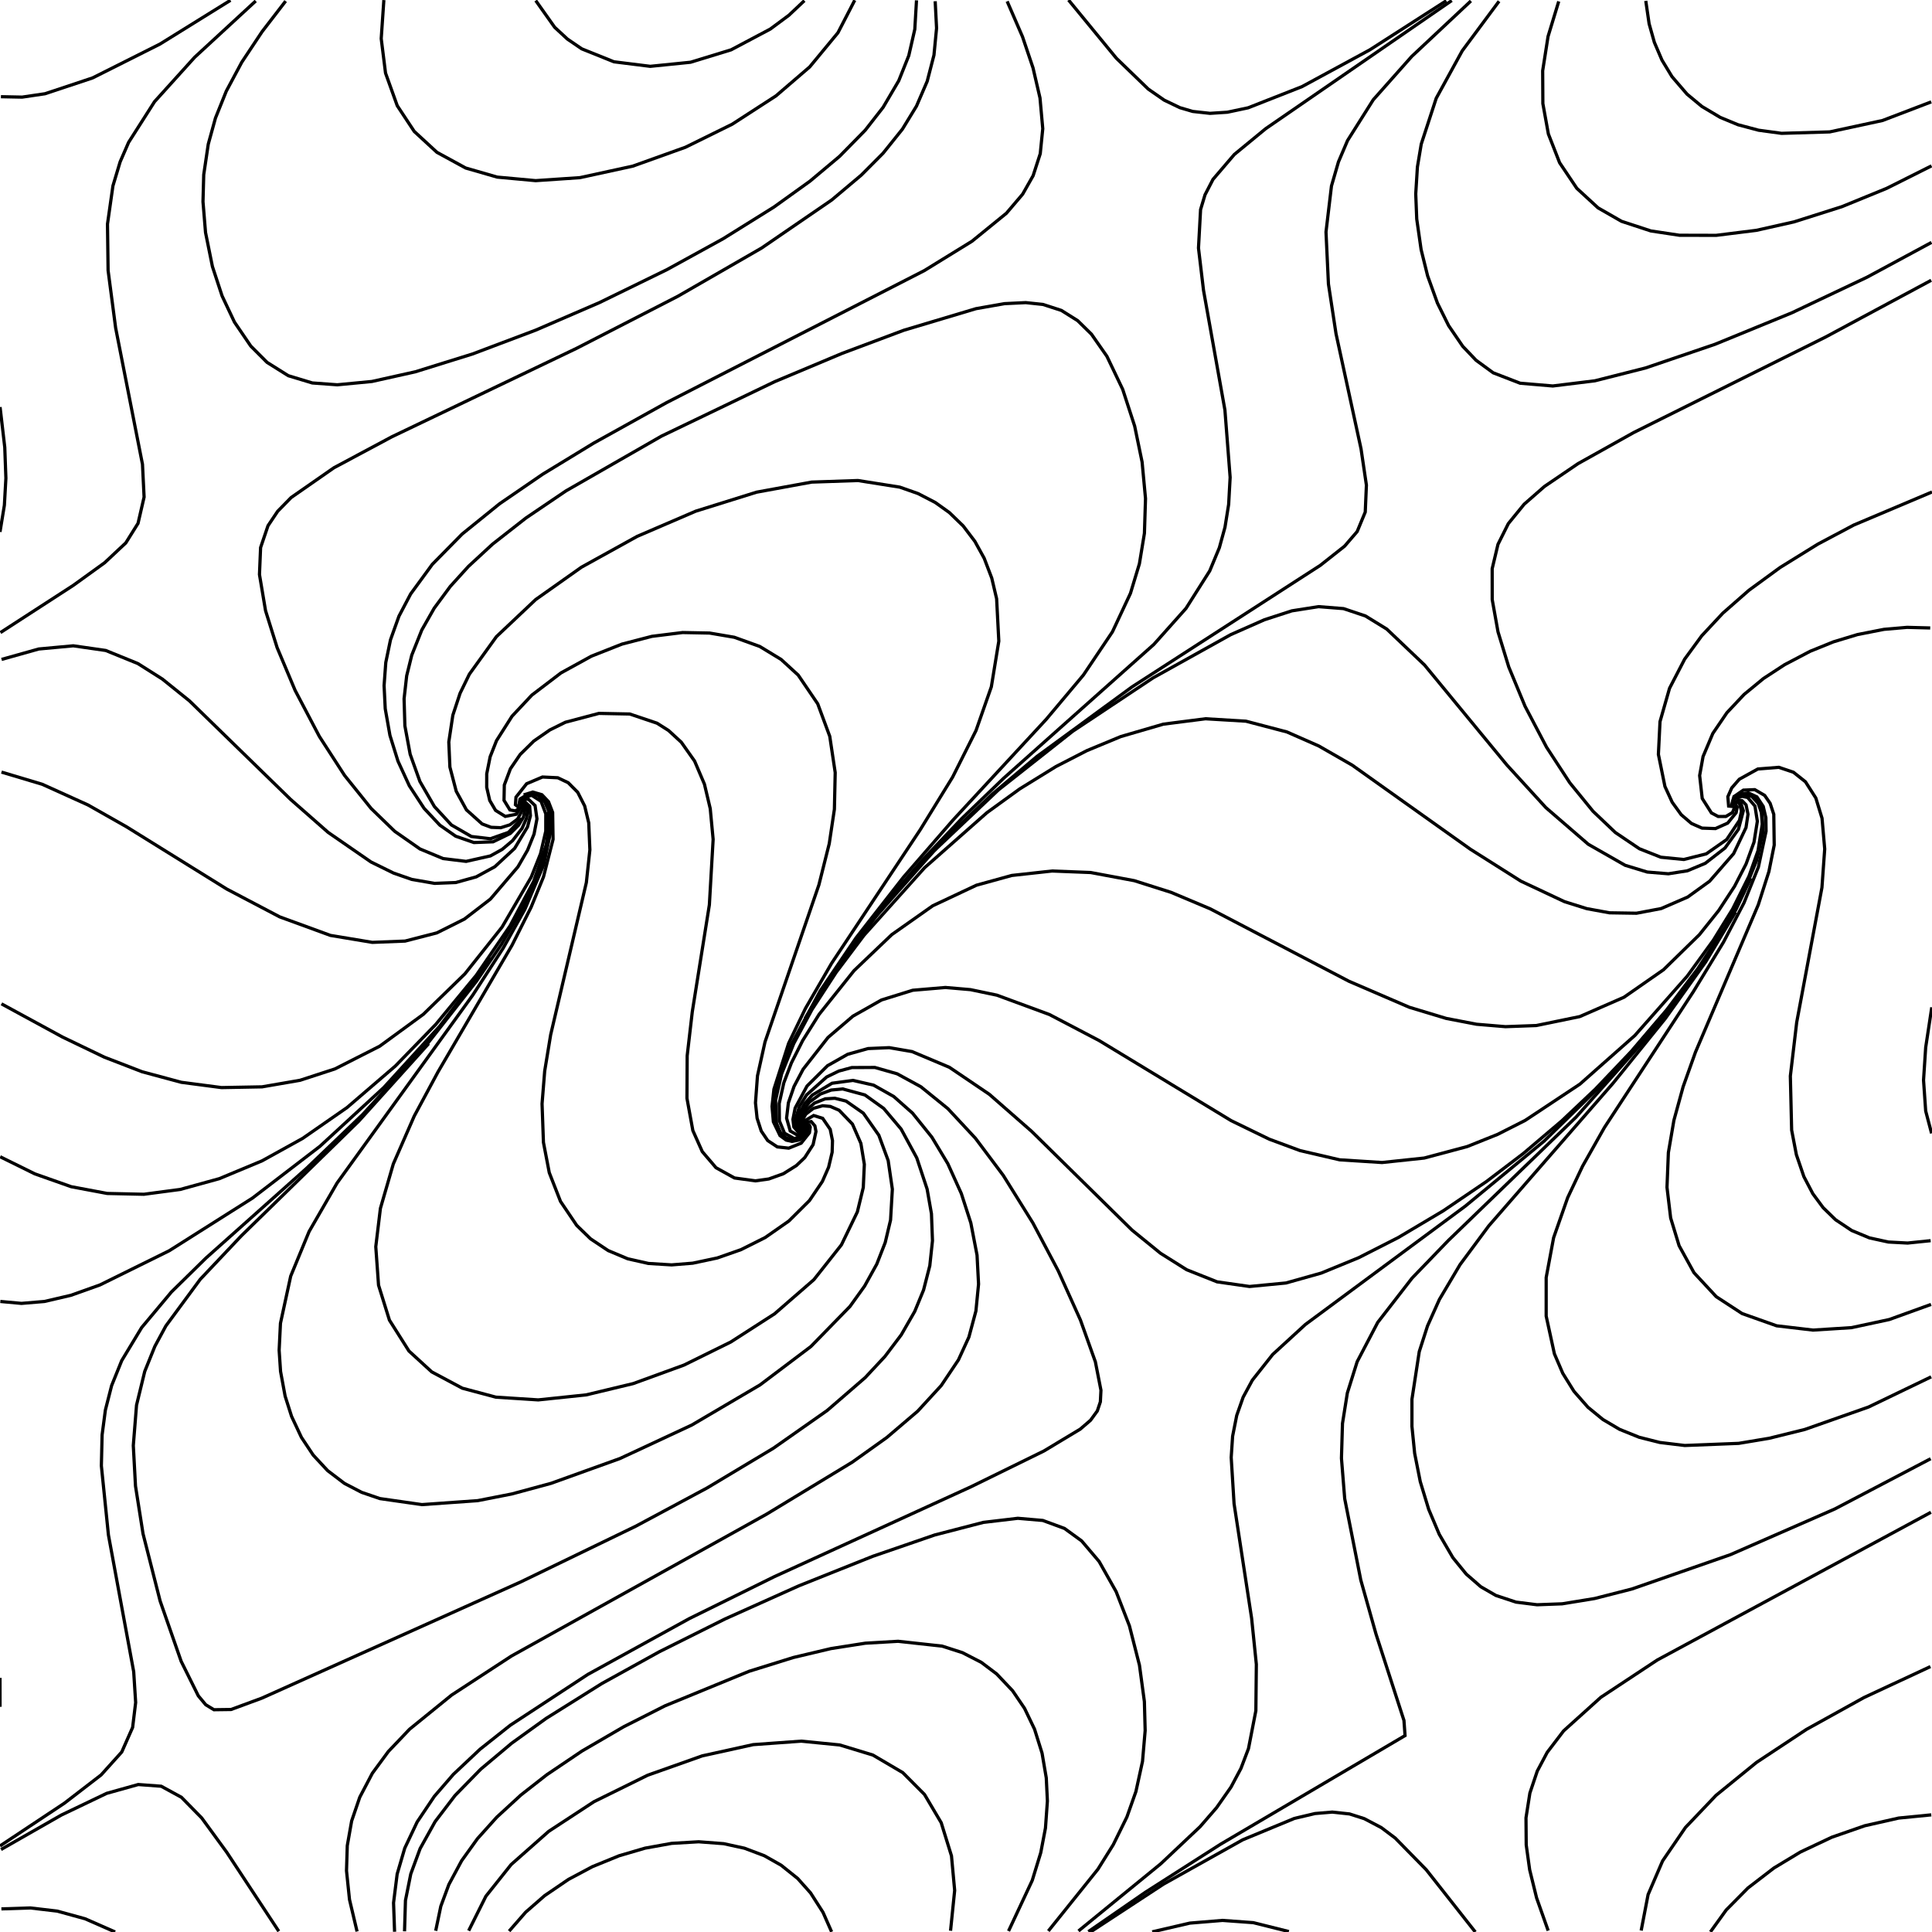 <?xml version="1.0" standalone="no"?>
<svg id="SvgjsSvg1001" width="600" height="600" xmlns="http://www.w3.org/2000/svg" version="1.1" xmlns:xlink="http://www.w3.org/1999/xlink" xmlns:svgjs="http://svgjs.com/svgjs" class="svg-paper" viewBox="0 0 600 600"><title id="SvgjsTitle6469">x=(sin(sin(x))+cos(y))|y=sin((y-x))|dTest=0.0|sd=0.7|sm=0.4|ts=0.01 | generated with FlowLines</title><g id="SvgjsG6470"><polyline id="SvgjsPolyline6471" points="0.01,530.07 0,521.08" fill="none" stroke="#000000" stroke-width="1"/><polyline id="SvgjsPolyline6472" points="0.01,573.27 20,560 31.4,551.22 37.81,544.1 41.19,536.46 42.13,528.73 41.52,519.16 33.67,476.68 31.48,455.21 31.71,445.62 32.73,437.89 34.66,430.33 37.8,422.55 43.99,412.29 53.22,401.25 63.92,390.74 95.26,362.78 112.58,346.17 132.45,324.51 148,304.69 155.74,293.27 162.39,281.86 166.73,272.64 169.61,264.12 170.78,255.22 170.3,251.66 169.12,248.92 166.92,246.93 164,246.61 161.49,248.16 161.1,250.28" fill="none" stroke="#000000" stroke-width="1"/><polyline id="SvgjsPolyline6473" points="0.43,592.82 9.42,592.53 17.75,593.51 26.42,595.89 35.75,599.99" fill="none" stroke="#000000" stroke-width="1"/><polyline id="SvgjsPolyline6474" points="0.31,574.38 19.07,563.67 33.13,556.94 42.93,554.2 50.06,554.73 56.34,558.16 62.63,564.57 70.41,575.23 86.58,599.78" fill="none" stroke="#000000" stroke-width="1"/><polyline id="SvgjsPolyline6475" points="249.57,350.4 250.43,349.12 250.7,350.19 249.38,351.28 248.36,350.73 247.95,349.62 248.89,345.59 251.4,342.24 254.78,339.77 258.14,338.52 261.72,338.18 268.61,340.05 274.44,344.23 279.85,350.64 284.71,359.59 287.92,369.26 289.27,376.94 289.59,385.32 288.76,393.07 286.82,400.62 284.08,407.27 279.89,414.55 274.83,421.25 268.69,427.83 256.9,438.03 240.21,449.74 219.62,462.08 197.42,473.99 161.78,491.25 81.32,527.37 71.76,530.9 66.43,530.97 63.89,529.42 61.59,526.66 56.26,515.93 49.74,497.24 44.42,476.32 42.08,461.5 41.4,448.93 42.4,436.38 44.95,425.9 48.09,418.12 51.51,411.78 62.18,397.31 74.95,383.79 111.44,348.16 133.13,324.1" fill="none" stroke="#000000" stroke-width="1"/><polyline id="SvgjsPolyline6476" points="0.1,404.18 6.66,404.78 13.83,404.18 22.01,402.27 31.04,399.05 52.55,388.43 78.4,372.08 99.34,356.01 119.2,337.73 136.57,318.67 152.53,297.65" fill="none" stroke="#000000" stroke-width="1"/><polyline id="SvgjsPolyline6477" points="249.69,350.83 249.11,349.87 249.69,348.2 252.69,346.43 255.49,347.31 257.83,350.73 258.54,354.25 258.43,357.84 257.33,362.5 255.4,366.9 251.38,372.85 245,379.19 237.63,384.33 230.12,388.09 222.77,390.67 215.14,392.29 208.57,392.82 201.39,392.38 194.96,390.93 188.88,388.38 183.4,384.73 179.1,380.55 174.07,373.11 170.58,364.18 168.77,354.77 168.34,342.78 169.16,332.62 171.01,321.37 182.1,274.07 183.19,263.93 182.84,255.55 181.58,250.31 179.41,246.05 176.46,243.08 173.23,241.54 168.47,241.31 163.54,243.4 160.24,247.57 160.07,249.92 160.94,250.62 161.43,250.34" fill="none" stroke="#000000" stroke-width="1"/><polyline id="SvgjsPolyline6478" points="0.48,204.79 12.03,201.55 22.76,200.56 32.83,202.01 42.81,206.07 50.41,210.88 58.82,217.65 90.19,248.21 101.91,258.51 115.22,267.7 122.22,271.14 127.88,273.11 134.96,274.34 141.55,274.08 147.89,272.32 153.67,269.17 159.82,263.48 163.82,256.82 164.73,253.35 164.49,250.39 162.82,248.85 161.31,249.62" fill="none" stroke="#000000" stroke-width="1"/><polyline id="SvgjsPolyline6479" points="248.3,351.05 247.55,348.84 248.15,345.92 249.88,342.77 252.26,340.09 258.4,336.41 264.9,335.53 271.3,337 277.56,340.53 283.39,345.69 289.4,353.16 294.35,361.38 298.55,370.67 301.5,379.8 303.43,389.81 303.9,398.79 303.08,407.14 300.9,415.24 297.65,422.33 292.31,430.29 285.01,438.24 275.43,446.41 264.69,454.08 238.02,470.26 158.84,514.29 140.25,526.42 127.22,537 120.6,543.95 115.63,550.71 111.73,558.14 109.21,565.51 107.85,573.19 107.61,580.98 108.54,589.92 110.89,599.84" fill="none" stroke="#000000" stroke-width="1"/><polyline id="SvgjsPolyline6480" points="249.17,350.86 248.78,348.61 250.24,346.02 252.61,344.2 255.48,343.4 257.86,343.61 260.6,344.8 264.73,349.09 267.36,355.11 268.43,361.61 268.1,368.79 266.26,376.36 261.31,386.6 252.76,397.41 240.55,408.02 226.93,416.78 212.41,423.94 196.63,429.69 182.05,433.19 167.15,434.75 154,433.9 143.58,431.12 134.08,426.05 127.01,419.58 120.94,409.98 117.56,399.12 116.7,387.17 118.14,375.27 122.15,361.46 128.64,346.62 136.03,332.89 159.03,293.52 164.95,281.72 168.8,272.28 171.76,260.67 171.63,252.31 170.34,248.97 168.3,246.81 165.46,245.98 162.63,246.86" fill="none" stroke="#000000" stroke-width="1"/><polyline id="SvgjsPolyline6481" points="248.52,350.39 248.51,348.03 250.23,344.9 252.95,342.57 256.28,341.25 259.27,341.08 262.75,341.95 268.12,345.71 272.93,352.56 275.83,360.42 277.13,369.31 276.57,378.88 274.91,385.88 272.29,392.58 268.51,399.4 263.96,405.73 251.83,418.17 236.04,430.09 214.84,442.56 192.55,452.95 171.11,460.67 158.95,463.96 148.35,466.04 131.02,467.27 117.99,465.4 112.31,463.46 106.99,460.7 101.74,456.71 97.26,451.88 93.61,446.39 90.55,439.87 88.55,433.59 87.13,425.92 86.69,419.34 87.1,410.96 90.28,396.32 95.99,382.47 104.68,367.4 146.82,309.04 156.28,294.44 163.01,282.39 168.86,268.59 171.18,257.46 170.93,252.68 169.75,249.3 167.76,247.09 164.91,246.33" fill="none" stroke="#000000" stroke-width="1"/><polyline id="SvgjsPolyline6482" points="0.05,359.24 10.81,364.55 22.11,368.54 33.3,370.64 44.69,370.89 55.98,369.39 68.12,366.04 81.4,360.5 94,353.53 107.79,343.95 122.8,331.05 135.33,318.14 147.92,302.86 158.41,287.51 165.72,273.74 169.62,262.41 170.42,257.08 170.15,252.3" fill="none" stroke="#000000" stroke-width="1"/><polyline id="SvgjsPolyline6483" points="249.37,350.04 250.21,348.51 251.91,348.31 253.07,349.64 253.41,351.4 252.52,355.47 249.93,359.49 247.33,361.97 243.27,364.52 238.76,366.14 234.61,366.72 228.11,365.83 222.37,362.65 218.1,357.65 215.17,351.09 213.34,341.08 213.41,327.89 215,314.19 220.3,281.01 221.47,260.67 220.57,251.12 218.77,243.53 215.72,236.37 211.58,230.5 207.61,226.85 204.06,224.6 195.57,221.74 186,221.55 175.59,224.3 170.76,226.69 165.83,230.1 161.55,234.3 158.51,238.75 156.62,243.79 156.53,248.55 158.37,251.54 160.1,251.84 161.52,250.82" fill="none" stroke="#000000" stroke-width="1"/><polyline id="SvgjsPolyline6484" points="0.46,239.78 13.1,243.56 27.31,249.98 39.31,256.78 70.4,276.09 86.86,284.74 102.62,290.5 115.62,292.66 125.8,292.26 135.65,289.72 144.23,285.43 152.3,279.22 160.85,269.2 163.85,264.01 165.86,259.01 166.76,254.3 166.17,250.18 164.08,248.17 162.33,248.33 161.41,249.08" fill="none" stroke="#000000" stroke-width="1"/><polyline id="SvgjsPolyline6485" points="0,165.19 1.36,156.9 1.83,148.52 1.48,138.93 0.02,126.42" fill="none" stroke="#000000" stroke-width="1"/><polyline id="SvgjsPolyline6486" points="0.13,196.45 22.79,181.77 32.51,174.75 39.07,168.6 42.87,162.52 44.75,154.37 44.25,144.2 35.91,101.82 33.57,83.98 33.38,69.59 35.07,57.73 37.31,50.26 39.94,44.21 47.99,31.58 60.45,17.79 79.42,0.3" fill="none" stroke="#000000" stroke-width="1"/><polyline id="SvgjsPolyline6487" points="290.43,0.38 290.86,8.76 290.05,17.11 287.95,25.24 284.63,32.94 280.25,40.11 274.24,47.59 267.47,54.39 258.29,62.11 236.52,77.03 210.53,92 179.05,108.18 121.69,135.65 103.7,145.27 90.42,154.51 86.23,158.79 83.23,163.27 80.93,170.06 80.58,178.43 82.47,189.66 86.06,201.11 91.64,214.38 99.18,228.71 107,240.8 115.26,251.08 122.58,258.17 130.44,263.66 137.63,266.64 144.75,267.51 152.31,265.81 155.98,263.77 159.18,261.07 162.12,257.28 163.57,254 163.87,251.03 162.57,249.19" fill="none" stroke="#000000" stroke-width="1"/><polyline id="SvgjsPolyline6488" points="250.1,349.01 250.69,348.94 251.29,349.92 250.56,352.16 248.25,354.02 245.91,354.47 244.17,354.07 242.24,352.67 240.18,348.39 239.76,343.62 240.35,338.26 244.92,324 250.13,313.2 258.25,299.18 285.78,257.69 295.84,241.34 303.11,226.87 307.87,213.29 310.19,199.11 309.51,185.95 308,179.53 305.65,173.37 302.75,168.12 299.13,163.34 294.82,159.17 290.44,156.04 285.11,153.28 279.45,151.29 266.44,149.23 252.07,149.72 234.96,152.85 216.07,158.75 197.89,166.57 180.57,176.15 166.37,186.19 154.17,197.71 145.77,209.37 142.88,215.3 140.63,222.13 139.38,230.43 139.72,238.21 141.69,245.74 144.86,251.51 149.73,255.88 152.53,256.93 155.52,257.05 158.36,256.15 160.75,254.36 162.44,251.24 161.86,249.71" fill="none" stroke="#000000" stroke-width="1"/><polyline id="SvgjsPolyline6489" points="250.78,350.82 249.61,352.15 247.91,352.67 245.41,351.23 244.28,347.25 244.84,342.49 246.6,337.4 249.4,332.09 257.15,322.19 264.89,315.57 273.75,310.55 283.47,307.53 293.62,306.67 301.38,307.34 309.6,309.06 325.91,315.07 341.32,323.14 382.35,348.03 394.22,353.8 403.78,357.34 416.04,360.19 429.2,361.03 442.31,359.64 455.63,356.08 465.1,352.29 473.66,347.95 490.65,336.69 507.71,321.59 523.98,303.16 532.09,291.99 538.08,282.3 543.16,272.1 545.97,264.19 547.29,255.92 547,252.34 546.02,249.51 544.03,247.32 541.15,246.74 538.57,248.15 538.1,250.27" fill="none" stroke="#000000" stroke-width="1"/><polyline id="SvgjsPolyline6490" points="249.77,351.6 248.04,351.78 246.54,350 246.25,347.63 246.94,344.11 250.63,337.28 257,330.96 263.25,327.42 269.59,325.64 276.17,325.36 283.25,326.58 294.84,331.46 307.25,339.85 320.34,351.31 351.56,382.02 360.4,389.21 368.52,394.32 377.98,398.09 388.05,399.53 399.37,398.44 410.34,395.36 421.99,390.57 434.28,384.31 448.21,376.03 461.62,366.94 473.08,358.23 484.97,348.14 495.44,338.25 506.61,326.52 517.51,313.74 527.27,300.82 535.8,287.76 541.49,277.2 545.55,267.2 547.52,258.43 547.24,251.87 546.12,249.1 544.5,247.35" fill="none" stroke="#000000" stroke-width="1"/><polyline id="SvgjsPolyline6491" points="248.76,351.61 247.41,350.52 247.04,347.59 248.27,343.59 250.49,340.04 256.72,334.47 260.49,332.63 264.54,331.54 271.71,331.51 278.62,333.48 285.98,337.5 294.36,344.29 302.94,353.51 311.57,365.03 320.77,379.8 328.63,394.64 335.54,409.95 340.18,422.94 341.91,431.76 341.73,435.34 340.78,438.18 338.67,441.08 335.49,443.82 324.19,450.62 301.57,461.72 240.45,489.66 214.09,502.66 182.55,520.01 158.47,535.79 149.07,543.25 140.78,551.06 134.89,557.87 129.55,565.83 125.7,573.96 123.34,582.01 122.22,590.93 122.54,599.92" fill="none" stroke="#000000" stroke-width="1"/><polyline id="SvgjsPolyline6492" points="0.45,311.75 19.42,322.07 32.4,328.31 44.15,332.85 56.31,336.12 68.79,337.76 81.38,337.53 93.19,335.49 104.02,331.96 117.91,324.91 131.47,315 144.36,302.46 155.92,287.91 164.98,272.38 167.86,265.13 169.49,258.13 169.5,252.75 168.03,248.85 165.08,246.97 161.78,248.07" fill="none" stroke="#000000" stroke-width="1"/><polyline id="SvgjsPolyline6493" points="251.11,348.96 251.63,350.01 251.38,351.78 248.81,355.02 244.95,356.57 241.4,356.18 238.42,354.21 236.41,351.25 235.12,347.26 234.62,342.5 235.24,334.13 237.58,323.59 254.32,274.79 257.53,262 259.13,251.32 259.38,239.93 257.69,228.68 253.95,218.57 247.89,209.66 242.59,204.8 235.94,200.76 228.05,197.91 220.37,196.6 211.98,196.44 202.46,197.62 193.17,200.03 183.69,203.77 174.23,208.97 165.17,215.87 159.02,222.42 154.2,230.01 152.22,235.02 151.16,240.31 151.15,244.5 152.09,248.59 153.9,251.67 156.91,253.54 160.35,252.87 161.95,250.46" fill="none" stroke="#000000" stroke-width="1"/><polyline id="SvgjsPolyline6494" points="284.63,0.11 284.1,9.09 282.23,17.27 279.12,25.06 274.26,33.33 268.72,40.42 260.74,48.55 251.55,56.26 240.34,64.31 224.56,74.15 207.21,83.69 186.19,93.96 166.36,102.53 146.72,109.94 128.96,115.47 115.5,118.47 104.76,119.5 96.99,118.93 89.54,116.68 82.95,112.55 77.87,107.46 72.81,100.03 68.97,91.9 65.97,82.78 63.83,72.21 63.04,62.64 63.27,54.25 64.68,44.76 66.91,36.67 70.27,28.32 75.08,19.33 81.39,9.84 88.71,0.34" fill="none" stroke="#000000" stroke-width="1"/><polyline id="SvgjsPolyline6495" points="0.28,30.03 6.87,30.16 13.99,29.11 28.77,24.19 49.67,13.69 71.58,0.09" fill="none" stroke="#000000" stroke-width="1"/><polyline id="SvgjsPolyline6496" points="331.85,0.01 346.7,18.09 356.61,27.67 361.54,31.09 366.4,33.43 370.42,34.61 375.78,35.2 381.17,34.85 387.62,33.48 404.35,26.9 425.44,15.46 449.16,0.23" fill="none" stroke="#000000" stroke-width="1"/><polyline id="SvgjsPolyline6497" points="312.78,0.41 317.55,11.41 320.81,21.07 322.98,30.42 323.84,39.97 323.06,47.72 320.85,54.55 317.6,60.29 312.55,66.22 301.86,74.92 287.05,84.04 206.95,125.07 184.4,137.6 168.52,147.28 155.16,156.44 143.5,165.87 134.25,175.27 127.53,184.46 123.9,191.36 121.27,198.7 119.81,205.74 119.28,212.92 119.64,220.11 121.1,228.37 123.6,236.39 127.11,244.01 131.7,251.03 136.62,256.28 141.53,259.7 147.18,261.66 153.13,261.43 158.49,258.83 161.04,256.3 162.58,253.73 163.13,250.82 162.15,249.46" fill="none" stroke="#000000" stroke-width="1"/><polyline id="SvgjsPolyline6498" points="249.98,352.4 246.7,353.62 243.64,351.93 242.05,348.09 241.99,342.71 243.42,336.28 245.77,330.11 249.28,323.15 254.38,315.02 265.23,301.44 276.94,290.26 289.68,281.29 303.24,274.91 314.22,271.88 326.73,270.5 338.71,270.97 352.26,273.5 363.69,277.13 375.86,282.25 418.93,304.74 437.66,312.81 449.14,316.28 458.56,318.09 467.53,318.84 477.11,318.49 490.61,315.71 504.33,309.71 516.62,301.16 527.77,290.26 533.76,282.77 538.69,275.24 542.26,268.31 544.72,261.55 545.76,255.05 545.02,250.34 542.74,247.66 540.99,247.31 539.3,247.85" fill="none" stroke="#000000" stroke-width="1"/><polyline id="SvgjsPolyline6499" points="248.01,353.85 246.23,354.09 243.99,353.33 242.33,351.62 241.16,348.87 240.86,341.72 242.72,333.54 246.51,324.08 252.18,313.51 259.7,301.94 268.35,290.43 287.17,269.45 306.5,252.38 316.7,244.99 327.93,238.06 337.53,233.12 348.06,228.75 361.3,224.89 374.37,223.22 386.93,223.97 399.68,227.32 409.56,231.67 419.96,237.64 456.62,263.72 472.34,273.66 485.9,280.03 492.77,282.18 499.85,283.48 508.23,283.61 515.88,282.16 524.12,278.59 530.92,273.68 538.39,265.11 542.24,257.01 542.86,252.87 542.25,249.96 541.03,248.67 539.87,248.44 538.14,249.86" fill="none" stroke="#000000" stroke-width="1"/><polyline id="SvgjsPolyline6500" points="245.27,354.11 242.73,352.59 240.83,348.89 240.32,344.13 241.04,338.18 245.65,324.57 254.75,307.68 265.84,291.28 280.61,272.37 295.95,254.7 324.88,223.43 336.45,209.65 345.48,196.21 351.07,184.27 353.85,175.09 355.41,165.62 355.75,154.84 354.69,143.49 352.38,132.33 348.67,120.93 343.76,110.65 338.95,103.77 334.68,99.58 329.61,96.4 323.91,94.55 318.55,93.98 311.96,94.3 303.1,95.86 280.7,102.56 261.59,109.72 240.57,118.54 205.43,135.44 175.77,152.45 163.35,160.86 152.96,168.99 145.47,175.91 139.83,182.13 134.84,188.89 130.99,195.66 127.88,203.46 126.3,209.86 125.49,217.01 125.74,225.4 127.38,234.24 130.41,242.7 134.91,250.48 140.19,256.2 146.39,259.78 152.3,260.48 157.91,258.5 162.02,254.22" fill="none" stroke="#000000" stroke-width="1"/><polyline id="SvgjsPolyline6501" points="599.45,195.02 592.26,194.83 585.09,195.45 576.85,197.07 569.39,199.33 562.16,202.26 554.2,206.44 547.67,210.71 541.65,215.66 536.31,221.34 531.93,227.78 528.9,234.95 527.84,240.85 528.64,247.96 531.5,252.46 533.6,253.57 535.98,253.56 538.02,252.35 538.93,250.22" fill="none" stroke="#000000" stroke-width="1"/><polyline id="SvgjsPolyline6502" points="334.93,599.68 360.49,578.81 372.7,567.29 377.81,561.4 382.29,555.01 385.39,549.19 387.73,543.03 390.02,531.27 390.17,516.88 388.7,502.56 383.25,466.98 382.36,452.62 382.8,446.03 384.08,439.56 386.07,433.91 388.92,428.64 395.24,420.65 405.4,411.33 455.07,374.57 479.59,354.33 500.18,334.2 520.04,310.94" fill="none" stroke="#000000" stroke-width="1"/><polyline id="SvgjsPolyline6503" points="599.58,385.3 592.42,386.04 586.44,385.72 580.58,384.44 575.05,382.14 570.07,378.82 566.2,375.06 562.99,370.72 560.21,365.41 557.88,358.6 556.41,350.95 556.01,334.18 557.98,317.5 565.82,275.64 566.68,263.67 565.85,254.12 563.92,247.83 560.7,242.79 556.96,239.82 552.43,238.3 545.91,238.82 540.17,241.99 537.81,244.69 536.6,247.42 536.84,250.33 538.37,250.49" fill="none" stroke="#000000" stroke-width="1"/><polyline id="SvgjsPolyline6504" points="325.57,599.69 340.96,580.52 345.73,572.89 349.97,564.28 352.77,556.37 354.82,547 355.64,537.44 355.4,528.44 353.87,517.15 350.76,504.95 346.64,494.33 341.34,484.93 335.91,478.54 330.59,474.67 323.85,472.19 316.1,471.52 305.39,472.79 290.29,476.7 271,483.34 248.16,492.46 225.17,502.78 204.77,512.96 186.92,522.83 169.63,533.65 158.92,541.36 149.27,549.46 141.31,557.61 135.13,565.72 130.47,574.1 127.57,581.97 125.92,590.2 125.63,599.79" fill="none" stroke="#000000" stroke-width="1"/><polyline id="SvgjsPolyline6505" points="249.81,0.2 245.01,4.73 239.23,9.02 227.06,15.47 214.46,19.33 201.94,20.6 190.66,19.19 180.67,15.17 176.21,12.13 172.25,8.46 166.37,0.17" fill="none" stroke="#000000" stroke-width="1"/><polyline id="SvgjsPolyline6506" points="265.45,0.07 260.23,10.17 251.45,20.79 240.99,29.77 227.4,38.57 212.87,45.73 196.5,51.6 180.1,55.17 166.35,56.1 154.41,55 144.63,52.18 135.7,47.31 128.65,40.82 123.37,32.83 119.73,22.69 118.39,11.99 119.21,0.03" fill="none" stroke="#000000" stroke-width="1"/><polyline id="SvgjsPolyline6507" points="250.05,316.24 257.51,303.93 265.43,292.63 275.41,279.87 286.39,267.16 298.79,254.11 311.76,241.63 358.34,200.13 368.32,188.94 375.69,177.3 378.68,170.1 380.43,163.74 381.57,156.64 382.03,148.25 380.41,127.34 373.76,90.13 372.2,77.03 372.85,65.08 374.23,60.49 376.71,55.7 383.33,47.97 393.06,39.97 450.86,0.16" fill="none" stroke="#000000" stroke-width="1"/><polyline id="SvgjsPolyline6508" points="246.74,322.97 252.11,312.92 258.19,303.28 272.14,284.5 290.03,264.29 310.06,245.32 333.13,227.11 358.11,210.51 382.22,197.09 392.65,192.48 401.2,189.7 409.48,188.4 417.24,189.01 424.05,191.29 430.68,195.37 442.4,206.52 467.96,237.55 480.1,250.83 493.25,262.19 504.69,268.72 511.57,270.82 518.13,271.36 524.04,270.43 529.57,268.12 535.71,263.36 539.89,257.54 541.41,251.79 540.68,249.55 539.06,249.06" fill="none" stroke="#000000" stroke-width="1"/><polyline id="SvgjsPolyline6509" points="600,152.79 575.7,163.06 564.57,168.97 552.84,176.23 543.15,183.31 535.03,190.43 528.49,197.45 523.18,204.71 518.49,213.75 515.53,224.11 515.03,234.28 517.06,244.24 519.31,249.14 522.12,253.02 525.31,255.74 528.59,257.18 532.76,257.32 536.55,255.62 539.17,252.39 539.51,250.64 538.91,249.7" fill="none" stroke="#000000" stroke-width="1"/><polyline id="SvgjsPolyline6510" points="357.83,599.95 369.51,597.24 379.66,596.4 389.23,597.1 400.27,599.86" fill="none" stroke="#000000" stroke-width="1"/><polyline id="SvgjsPolyline6511" points="338.73,599.94 361.31,585.15 385.91,571.38 401.97,564.73 408.39,563.21 413.76,562.76 419.12,563.34 423.69,564.8 428.99,567.59 433.3,570.83 442.95,580.68 458.17,600" fill="none" stroke="#000000" stroke-width="1"/><polyline id="SvgjsPolyline6512" points="337.99,599.89 355.77,587.62 379.02,572.76 436.35,539 436.01,534.3 427.33,507.47 422.61,490.72 417.61,465.43 416.6,452.87 416.92,442.08 418.43,432.61 421.48,422.89 427.87,410.68 438.52,396.94 449.76,385.28 489.46,346.93 513.39,320.05 524,306.26 532.13,294.38 539.12,282.48 543.73,272.72" fill="none" stroke="#000000" stroke-width="1"/><polyline id="SvgjsPolyline6513" points="599.74,427.59 580.3,436.96 560.5,443.93 549.43,446.67 539.97,448.25 523.21,448.91 515.47,447.97 509.07,446.36 502.96,443.89 497.8,440.84 493.16,437.04 488.81,432.09 485.33,426.49 482.73,420.43 480.18,408.73 480.18,396.75 482.49,384.38 486.86,371.93 491.48,362.17 498.27,350.16 525.87,307.99 535.23,292.62 541.61,280.39 546.09,269.26 548.47,258.14 548.41,253.95 547.59,250.45 545.62,247.48 542.94,246.23 540.03,246.75 537.97,248.84" fill="none" stroke="#000000" stroke-width="1"/><polyline id="SvgjsPolyline6514" points="599.7,405.1 586.73,409.79 575.01,412.31 563.05,413.07 551.75,411.74 541.03,407.94 533,402.7 526.08,395.25 521.46,386.86 518.84,378.26 517.7,368.74 518.13,357.96 519.85,347.91 522.71,337.5 526.54,326.76 546.06,280.96 549.35,270.67 551,262.44 550.86,252.89 549.73,249.48 548.03,247.02 544.96,245.23 541.42,245.38 538.49,247.39 537.73,250.15" fill="none" stroke="#000000" stroke-width="1"/><polyline id="SvgjsPolyline6515" points="599.87,351.98 598.04,345.03 597.37,335.46 598.04,325.29 599.93,312.83" fill="none" stroke="#000000" stroke-width="1"/><polyline id="SvgjsPolyline6516" points="295.2,599.61 296.48,587.09 295.49,576.36 292.3,566.06 287.12,557.3 280.37,550.51 271.09,545.05 260.77,541.91 248.85,540.73 233.9,541.81 218.09,545.3 201.14,551.31 184.47,559.53 170.42,568.73 158.74,579.05 150.9,588.89 145.55,599.6" fill="none" stroke="#000000" stroke-width="1"/><polyline id="SvgjsPolyline6517" points="313.21,599.71 320.58,583.96 323.22,575.36 324.68,567.7 325.28,559.33 324.93,552.14 323.62,544.46 321.29,537.02 318.18,530.54 314.47,525.08 309.53,519.86 304.74,516.25 298.88,513.24 292.6,511.22 278.91,509.72 268.73,510.31 258.07,511.98 246.39,514.75 232.65,519.03 206.57,529.74 193.73,536.24 180.77,543.78 169.82,551.16 161.79,557.44 154.28,564.34 148.27,571.03 143.37,577.86 139.4,585.25 136.9,592 135.31,599.62" fill="none" stroke="#000000" stroke-width="1"/><polyline id="SvgjsPolyline6518" points="271.52,285.17 281.98,272.8 294.75,259.28 308.28,246.52 322.04,234.92 351.57,213.31 410.04,175.57 417.57,169.62 421.48,165.08 423.99,159.02 424.35,150.66 422.68,139.39 414.91,103.63 412.56,88.21 411.8,72.04 413.5,57.76 415.67,50.27 418.49,43.65 426.48,30.98 438.42,17.53 456.8,0.3" fill="none" stroke="#000000" stroke-width="1"/><polyline id="SvgjsPolyline6519" points="599.75,87.05 566.98,104.65 507.36,134.33 490.08,143.98 479.66,151.06 473.34,156.59 468.42,162.62 465.21,169.05 463.41,176.62 463.42,186.2 465.22,196.23 468.56,207.13 473.61,219.32 480.3,232.06 487.52,243.11 494.72,251.94 501.67,258.55 509.12,263.58 515.8,266.22 522.93,266.92 529.88,265.18 536.24,260.73 540.2,254.78 540.84,251.86 540.2,249.61" fill="none" stroke="#000000" stroke-width="1"/><polyline id="SvgjsPolyline6520" points="599.67,469.65 514.67,515.54 497.16,527.11 485.59,537.54 480.5,544.21 477.41,550.04 475.12,556.85 473.91,564.55 473.98,572.94 475.05,580.66 477.2,589.4 480.8,599.58" fill="none" stroke="#000000" stroke-width="1"/><polyline id="SvgjsPolyline6521" points="599.58,453.02 569.83,468.62 537.41,482.81 506.82,493.47 495.2,496.44 485.14,498.08 477.35,498.37 470.81,497.55 464.55,495.48 459.88,492.78 455.36,488.85 451.2,483.74 446.97,476.49 443.7,468.76 441.08,460.15 439.33,451.33 438.49,442.97 438.49,434.57 440.76,419.77 443.33,411.78 447.01,403.57 453.43,392.74 462.36,380.69 500.98,336.36 517.19,316.29 529.73,298.71 538.98,283.27" fill="none" stroke="#000000" stroke-width="1"/><polyline id="SvgjsPolyline6522" points="258.26,599.94 255.6,593.91 251.72,587.85 247.73,583.38 242.59,579.26 237.37,576.31 231.2,573.98 224.75,572.57 216.98,571.98 208.6,572.47 200.34,573.96 192.28,576.32 183.95,579.72 176.54,583.67 169.11,588.73 163.24,593.86 158.11,599.73" fill="none" stroke="#000000" stroke-width="1"/><polyline id="SvgjsPolyline6523" points="599.84,75.29 579.78,86.11 556.46,97.15 532.59,106.93 511.01,114.28 495.31,118.26 482.23,119.87 472.09,119.01 463.73,115.78 458.41,111.89 454.27,107.55 449.88,101.12 446.41,94.13 443.36,85.67 441.34,77.52 439.98,68.02 439.67,60.23 440.19,51.85 441.38,44.75 446.03,30.52 454.1,15.8 465.54,0.39" fill="none" stroke="#000000" stroke-width="1"/><polyline id="SvgjsPolyline6524" points="599.51,517.57 578.85,527.2 561.01,537.08 545.5,547.33 532.94,557.55 523.43,567.54 516.33,577.93 511.83,588.38 509.68,599.55" fill="none" stroke="#000000" stroke-width="1"/><polyline id="SvgjsPolyline6525" points="599.76,31.64 584.64,37.42 568.24,40.96 553.27,41.41 546.14,40.44 539.76,38.74 534.22,36.45 528.56,33.08 523.94,29.25 519.25,23.8 516.14,18.67 513.78,13.16 512.15,7.39 511.11,0.27" fill="none" stroke="#000000" stroke-width="1"/><polyline id="SvgjsPolyline6526" points="599.85,51.51 585.91,58.5 572.03,64.18 557.17,68.9 545.46,71.53 532.96,73.09 521.57,73.06 512.68,71.72 503.58,68.73 496.3,64.56 489.69,58.48 484.35,50.53 480.86,41.6 479.15,32.17 479.09,21.98 480.76,11.32 484.08,0.43" fill="none" stroke="#000000" stroke-width="1"/><polyline id="SvgjsPolyline6527" points="599.77,563.62 589.63,564.62 579.1,567.01 568.9,570.56 559.14,575.16 550.92,580.12 542.84,586.33 536.1,593.15 531.19,599.96" fill="none" stroke="#000000" stroke-width="1"/></g></svg>
